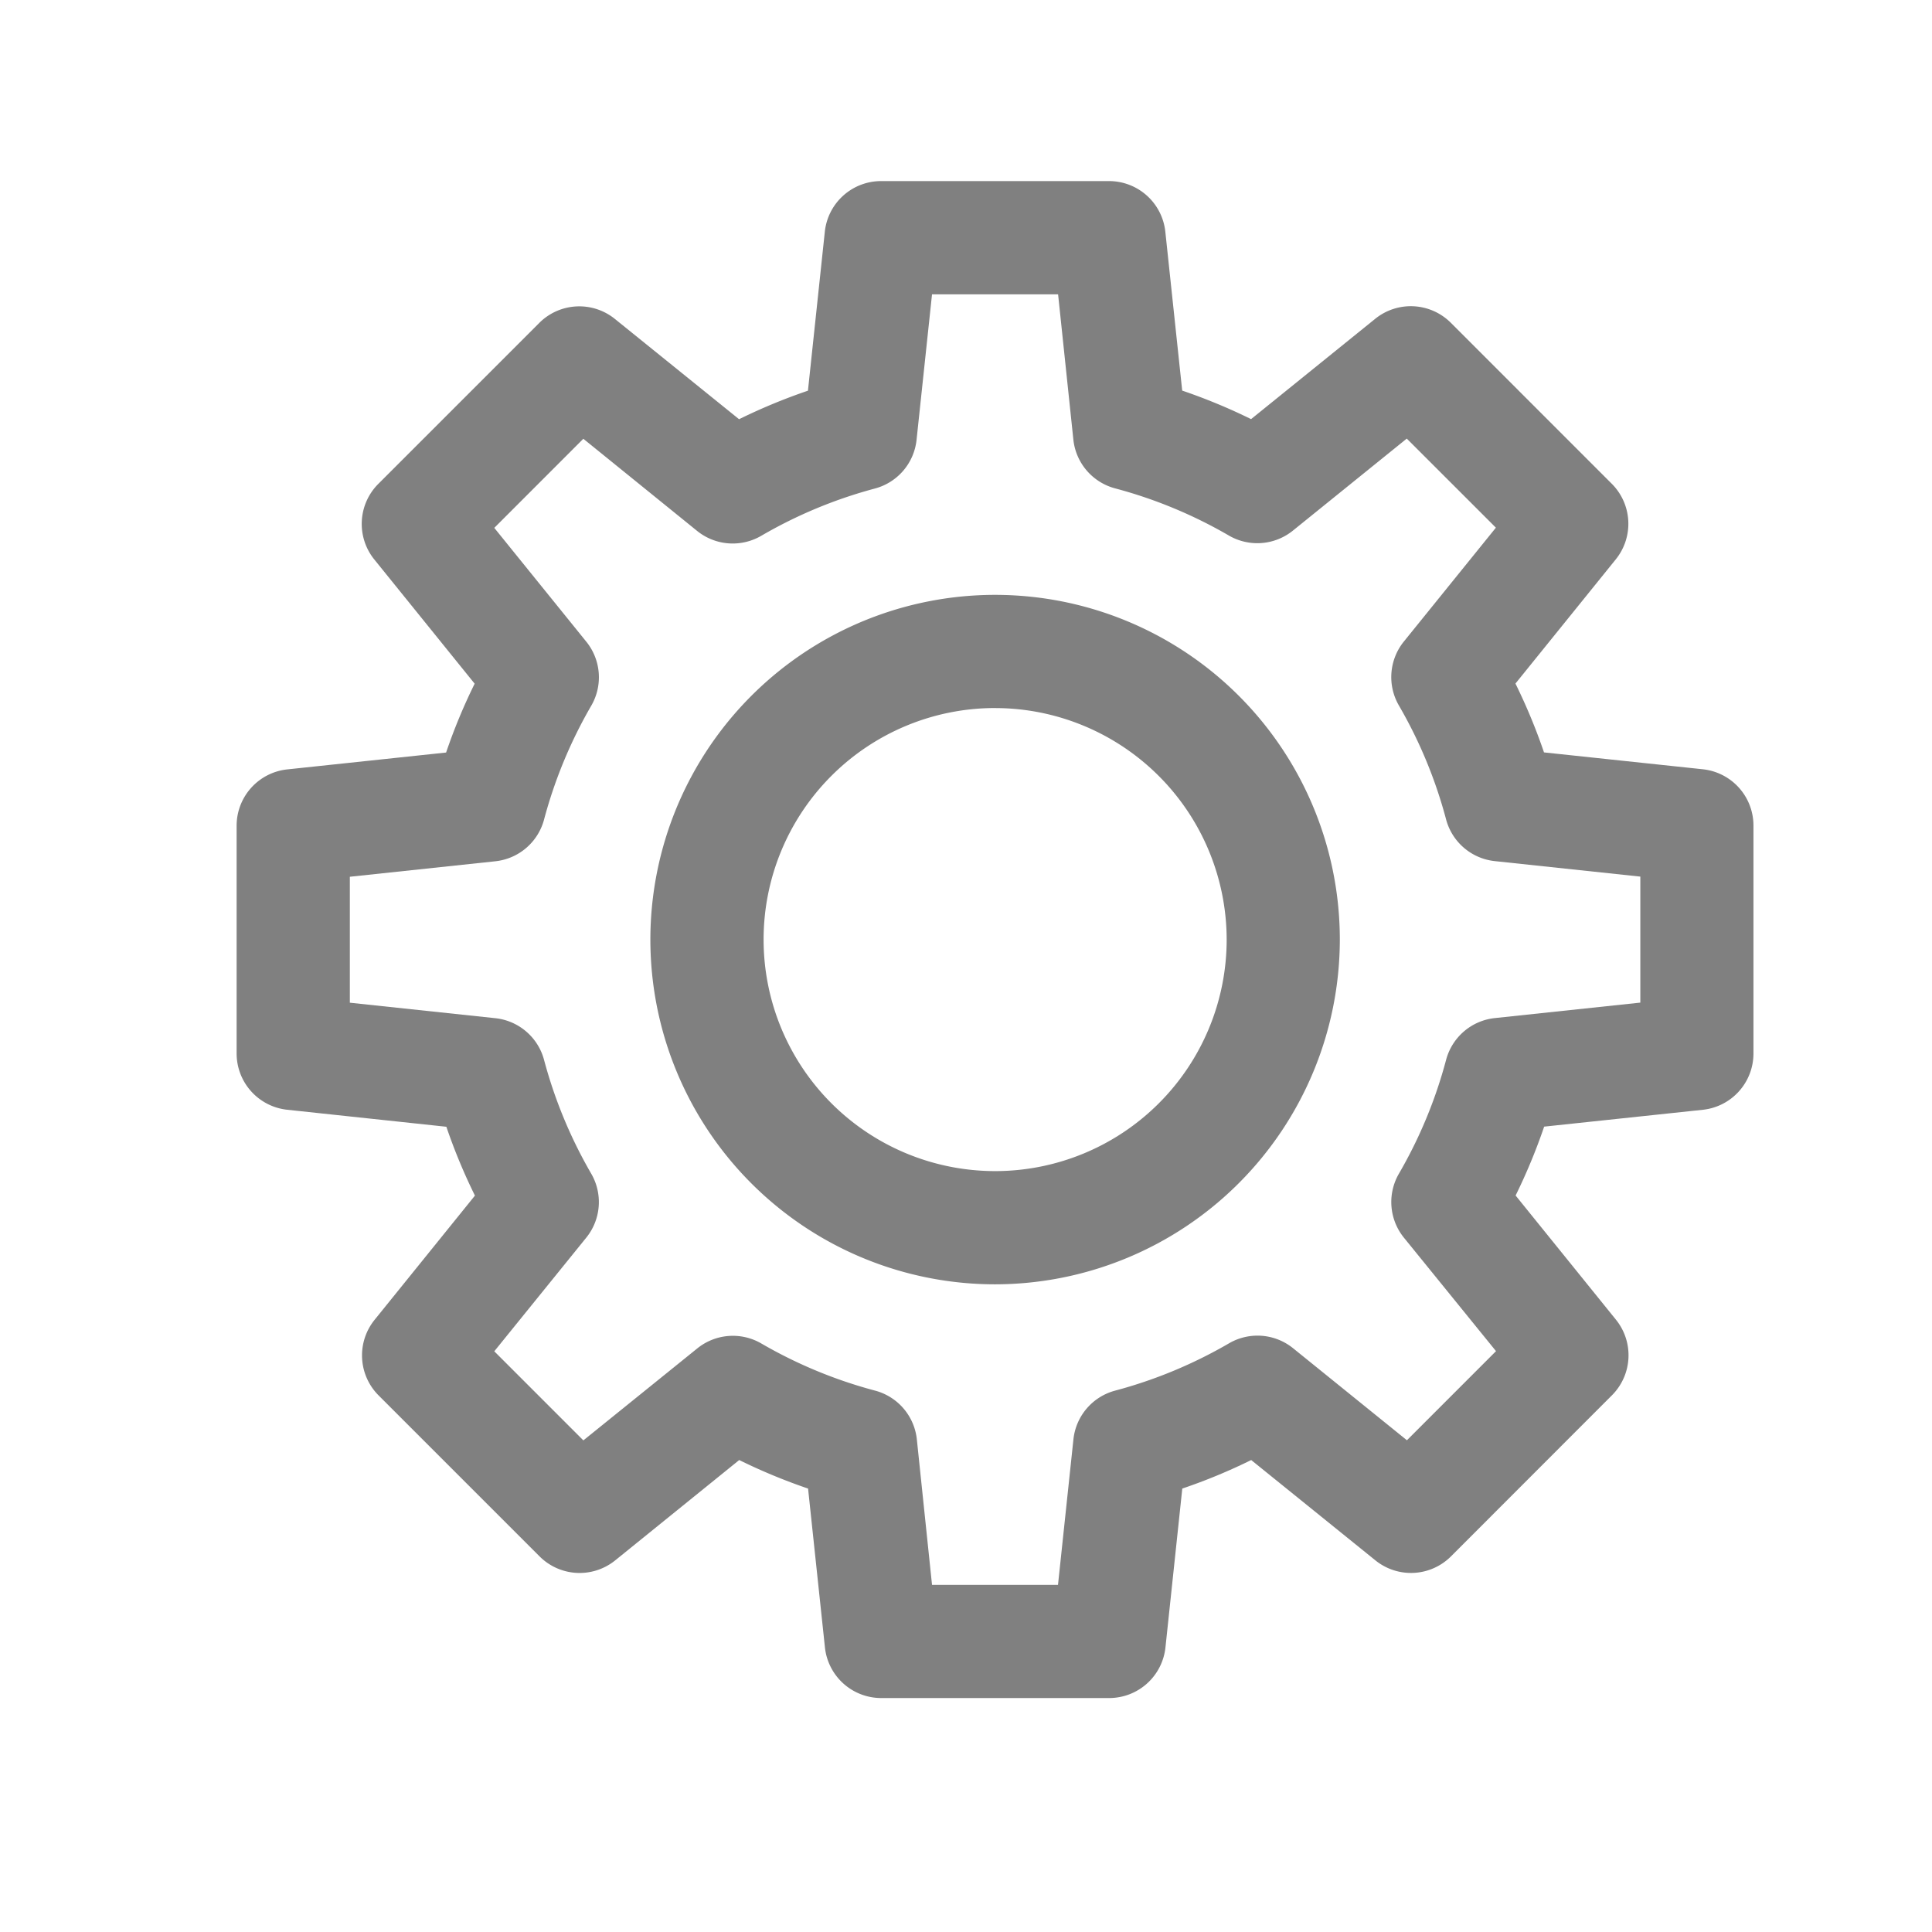 <svg width="63" height="63" fill="none" xmlns="http://www.w3.org/2000/svg"><path d="M36.163 55.371h-7.428A1.846 1.846 0 0 1 26.9 53.72l-.55-5.18a18.785 18.785 0 0 1-2.245-.93l-4.047 3.274a1.846 1.846 0 0 1-2.461-.13L12.343 45.5a1.846 1.846 0 0 1-.13-2.46l3.274-4.053a18.727 18.727 0 0 1-.932-2.245l-5.187-.554a1.846 1.846 0 0 1-1.652-1.835v-7.43a1.846 1.846 0 0 1 1.652-1.834l5.179-.55c.261-.768.572-1.518.931-2.245l-3.274-4.052a1.846 1.846 0 0 1 .13-2.461l5.253-5.253a1.846 1.846 0 0 1 2.461-.13L24.1 13.67a18.799 18.799 0 0 1 2.246-.93l.55-5.18a1.845 1.845 0 0 1 1.84-1.655h7.427A1.846 1.846 0 0 1 38 7.558l.55 5.179a18.81 18.81 0 0 1 2.246.93l4.05-3.273a1.845 1.845 0 0 1 2.462.13l5.252 5.253a1.846 1.846 0 0 1 .13 2.461l-3.273 4.052c.358.728.67 1.478.931 2.245l5.18.55a1.846 1.846 0 0 1 1.65 1.835v7.43a1.846 1.846 0 0 1-1.646 1.838l-5.179.55a18.92 18.92 0 0 1-.931 2.246l3.274 4.052a1.846 1.846 0 0 1-.13 2.46l-5.253 5.257a1.845 1.845 0 0 1-2.461.13L40.8 47.61c-.728.359-1.479.67-2.247.93l-.549 5.18a1.846 1.846 0 0 1-1.84 1.651zm-5.77-3.691H34.5l.503-4.745a1.846 1.846 0 0 1 1.361-1.589c1.3-.346 2.548-.865 3.711-1.541a1.845 1.845 0 0 1 2.092.16l3.711 3 2.905-2.906-3.003-3.7a1.846 1.846 0 0 1-.161-2.091 15.088 15.088 0 0 0 1.537-3.71 1.846 1.846 0 0 1 1.59-1.36l4.743-.504v-4.109l-4.744-.505a1.845 1.845 0 0 1-1.59-1.36 15.088 15.088 0 0 0-1.536-3.71 1.846 1.846 0 0 1 .16-2.092l3-3.711-2.906-2.905-3.71 2.998a1.846 1.846 0 0 1-2.093.162 15.137 15.137 0 0 0-3.708-1.537 1.846 1.846 0 0 1-1.361-1.589l-.498-4.738h-4.111l-.504 4.744a1.844 1.844 0 0 1-1.362 1.589 15.108 15.108 0 0 0-3.705 1.542 1.847 1.847 0 0 1-2.091-.162l-3.708-3.003-2.904 2.905 3 3.711a1.846 1.846 0 0 1 .16 2.092 15.184 15.184 0 0 0-1.537 3.709 1.846 1.846 0 0 1-1.588 1.36l-4.745.505v4.107l4.745.505a1.847 1.847 0 0 1 1.588 1.36 15.186 15.186 0 0 0 1.536 3.706 1.846 1.846 0 0 1-.16 2.091l-2.999 3.705 2.905 2.905 3.713-2.998a1.845 1.845 0 0 1 2.091-.161 15.111 15.111 0 0 0 3.708 1.536 1.846 1.846 0 0 1 1.362 1.589l.495 4.745z" fill="gray"/><path d="M32.449 41.88A11.241 11.241 0 1 1 43.69 30.64 11.254 11.254 0 0 1 32.45 41.88zm0-18.792A7.55 7.55 0 1 0 40 30.639a7.559 7.559 0 0 0-7.551-7.55z" fill="gray"/></svg>